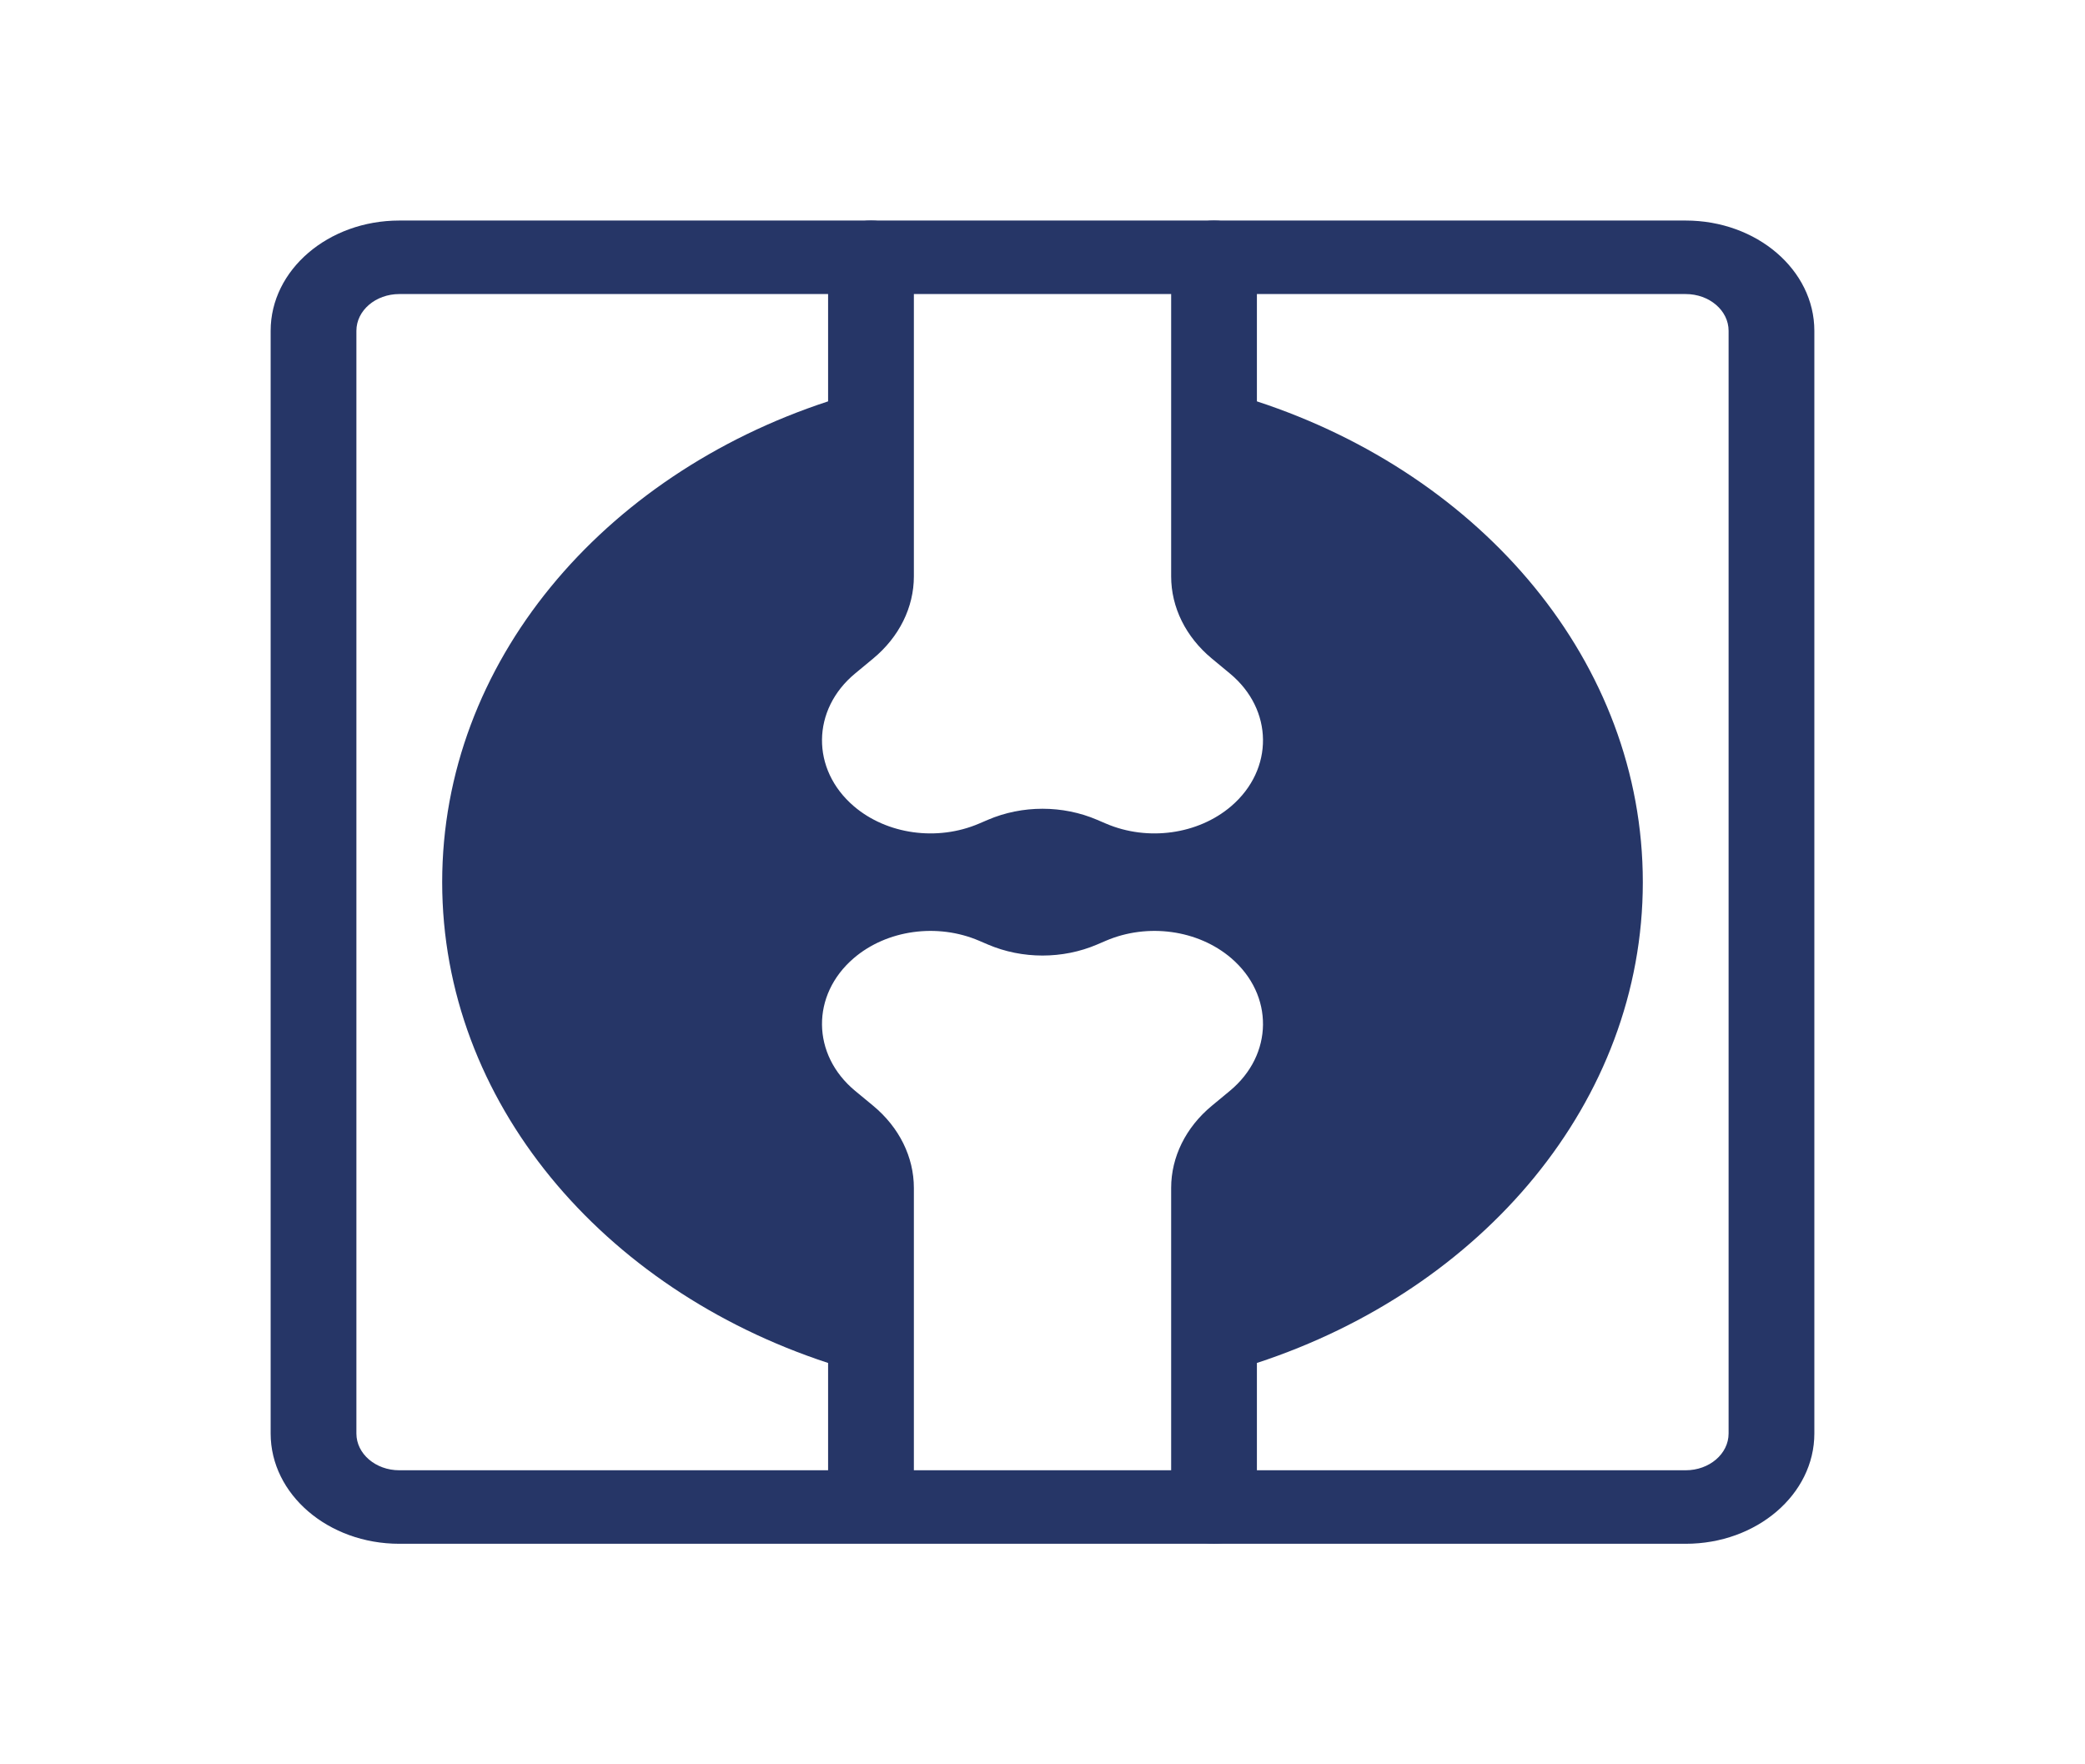 <svg width="78" height="66" viewBox="0 0 78 66" fill="none" xmlns="http://www.w3.org/2000/svg">
<path fill-rule="evenodd" clip-rule="evenodd" d="M63.062 11H14.938C14.052 11 13.333 11.616 13.333 12.375V53.625C13.333 54.384 14.052 55 14.938 55H63.062C63.949 55 64.667 54.384 64.667 53.625V12.375C64.667 11.616 63.949 11 63.062 11ZM14.938 8.25C12.28 8.25 10.125 10.097 10.125 12.375V53.625C10.125 55.903 12.28 57.75 14.938 57.75H63.062C65.72 57.75 67.875 55.903 67.875 53.625V12.375C67.875 10.097 65.72 8.25 63.062 8.25H14.938Z" fill="#263667"/>
<path fill-rule="evenodd" clip-rule="evenodd" d="M32.583 8.25C33.469 8.25 34.188 8.866 34.188 9.625V17.875V17.881V21.562C34.188 22.721 33.638 23.829 32.666 24.634L31.991 25.193C30.358 26.544 30.335 28.781 31.94 30.157C33.176 31.216 35.063 31.479 36.627 30.809L36.956 30.668C38.243 30.116 39.757 30.116 41.044 30.668L41.373 30.809C42.936 31.479 44.824 31.216 46.06 30.157C47.665 28.781 47.642 26.544 46.009 25.193L45.334 24.634C44.362 23.829 43.813 22.721 43.813 21.562V9.625C43.813 8.866 44.531 8.25 45.417 8.25C46.303 8.25 47.021 8.866 47.021 9.625V15.014C55.463 17.782 61.458 24.791 61.458 33C61.458 41.209 55.463 48.218 47.021 50.986V56.375C47.021 57.134 46.303 57.75 45.417 57.75C44.531 57.75 43.813 57.134 43.813 56.375V44.438C43.813 43.279 44.362 42.17 45.334 41.366L46.009 40.807C47.642 39.455 47.665 37.219 46.06 35.843C44.824 34.784 42.936 34.521 41.373 35.191L41.044 35.332C39.757 35.883 38.243 35.883 36.956 35.332L36.627 35.191C35.063 34.521 33.176 34.784 31.94 35.843C30.335 37.219 30.358 39.455 31.991 40.807L32.666 41.365C33.638 42.17 34.188 43.279 34.188 44.438V47.661V47.667V55.688C34.188 56.447 33.469 57.062 32.583 57.062C31.697 57.062 30.979 56.447 30.979 55.688V50.986C22.537 48.218 16.542 41.209 16.542 33C16.542 24.791 22.537 17.782 30.979 15.014V9.625C30.979 8.866 31.697 8.25 32.583 8.25Z" fill="#263667"/>
</svg>
